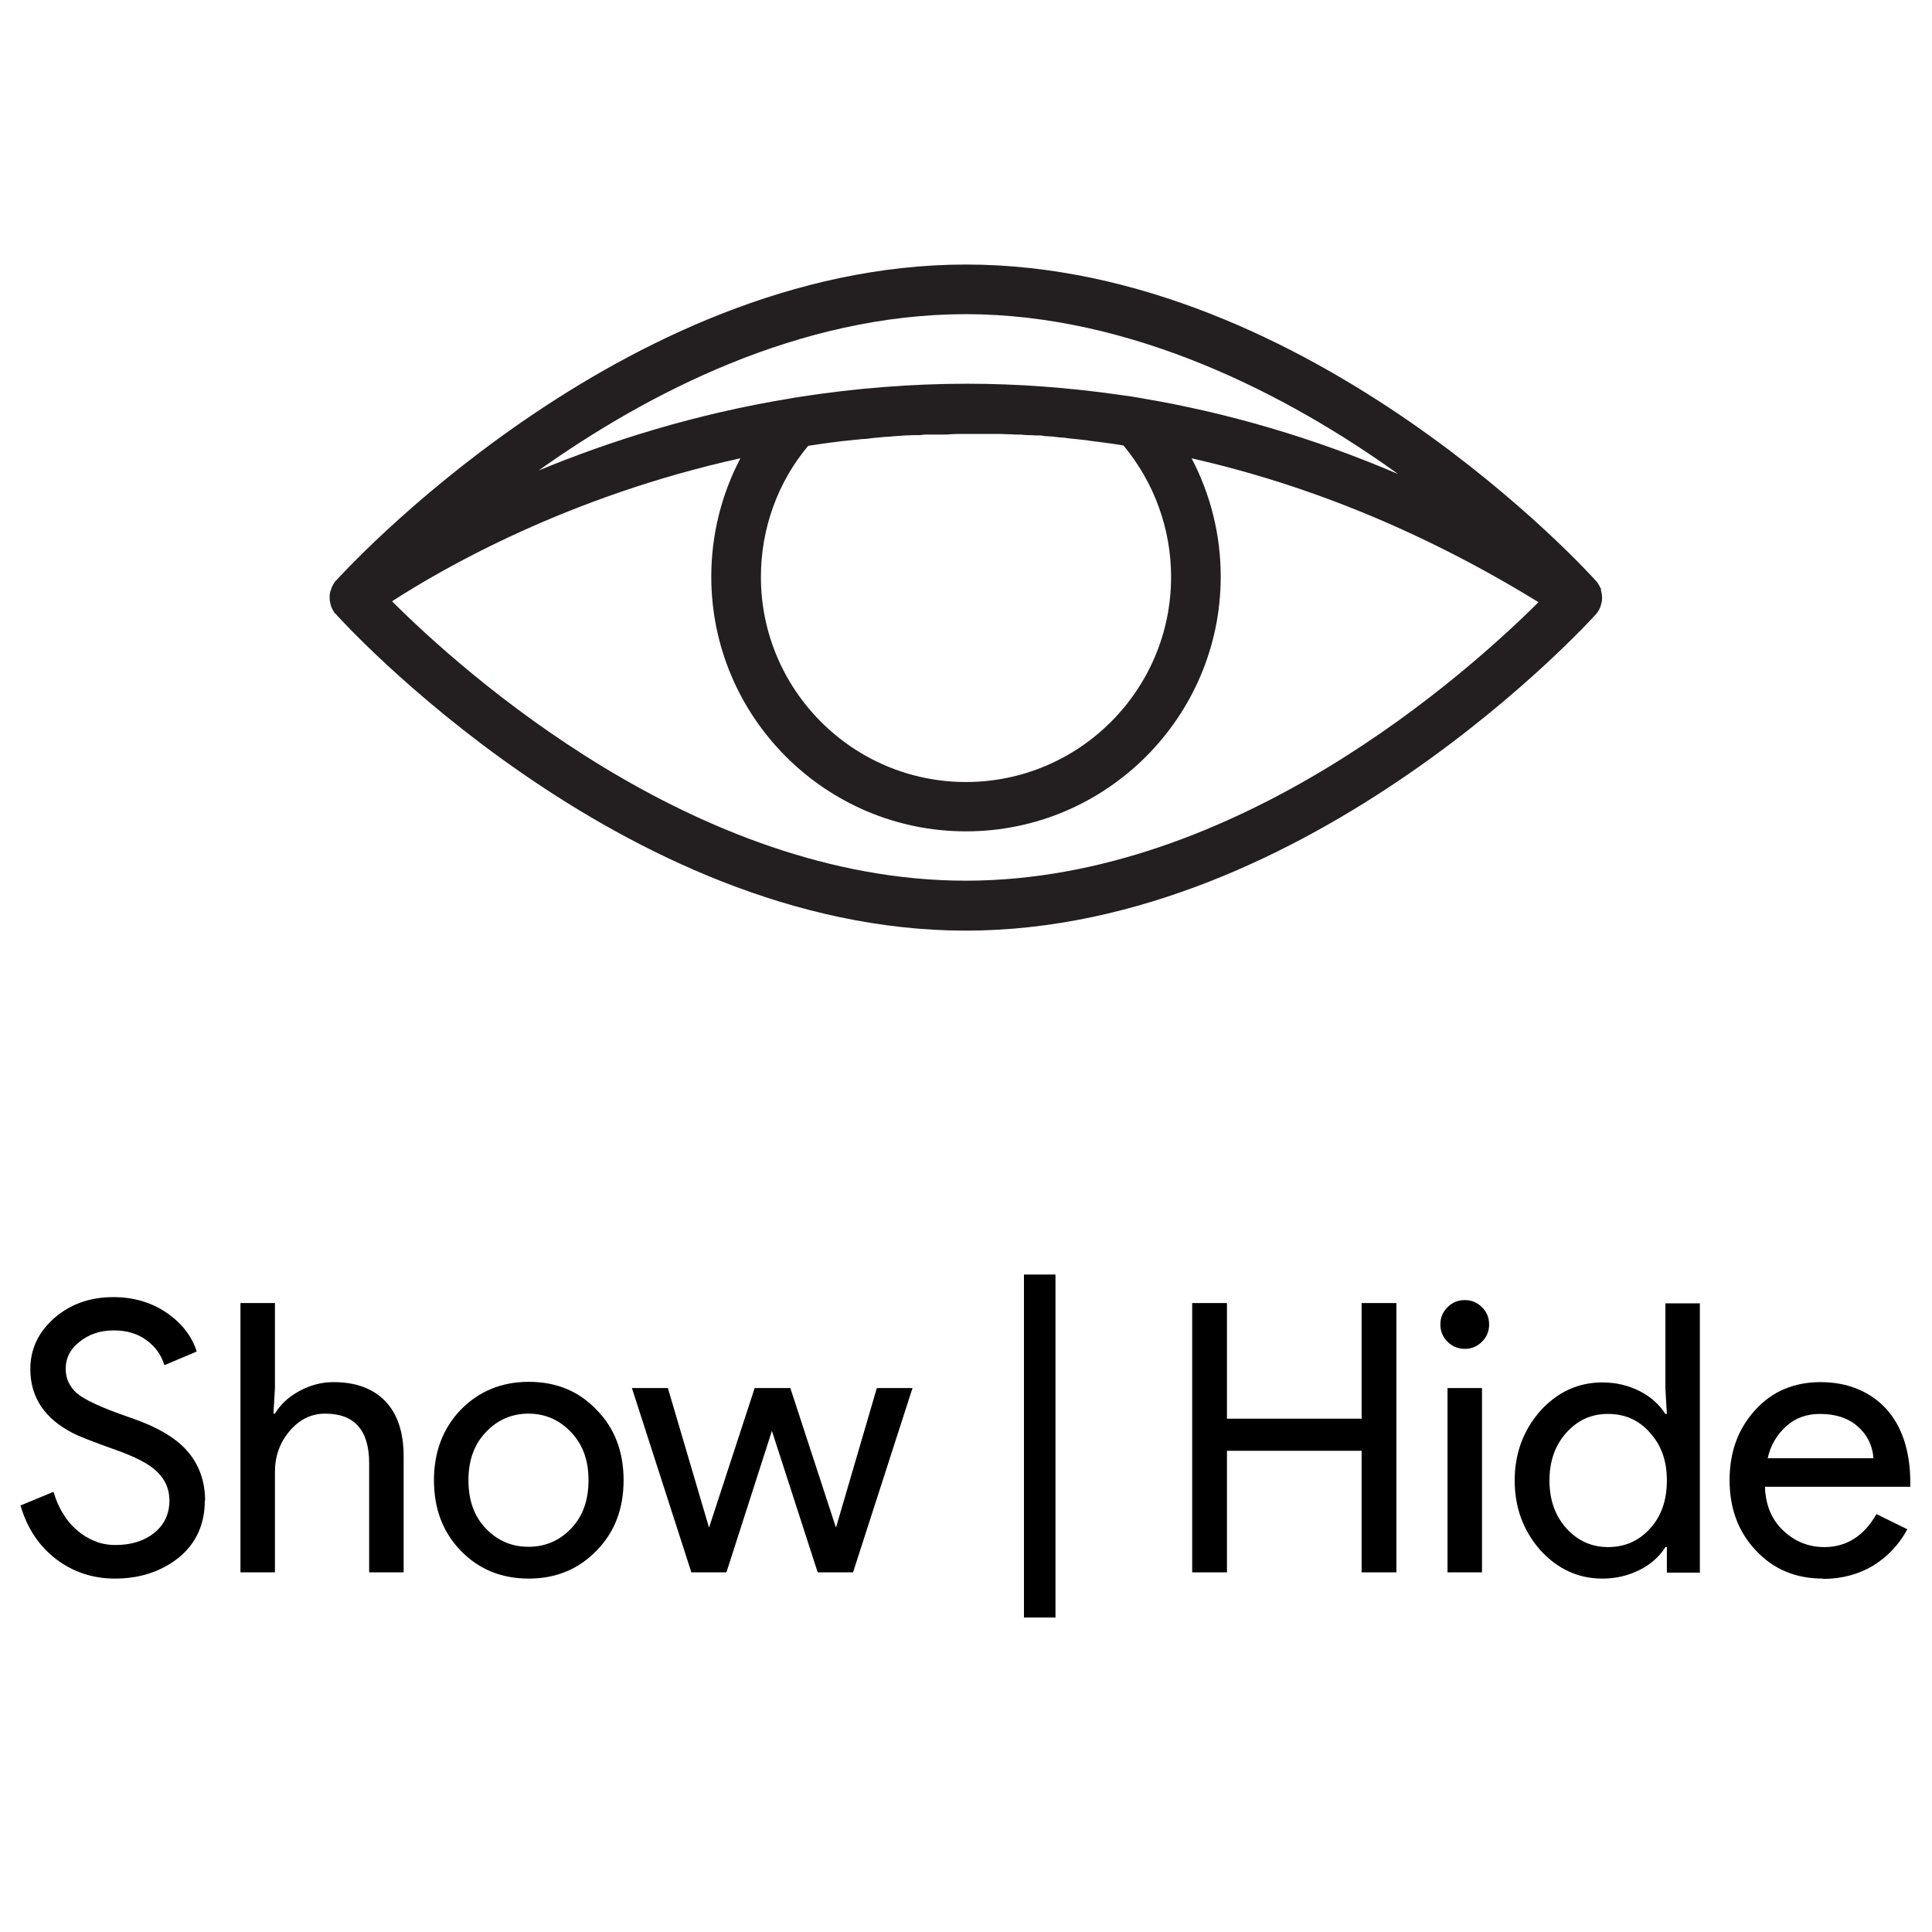 <?xml version="1.0" encoding="UTF-8"?>
<svg id="Layer_1" data-name="Layer 1" xmlns="http://www.w3.org/2000/svg" viewBox="0 0 65 65">
  <path d="M53.87,19.85s-.01-.05-.02-.06c-.03-.06-.06-.12-.1-.18-.01-.02-.03-.04-.05-.06-.09-.11-9.58-10.65-21.2-10.65S11.39,19.44,11.3,19.54h-.01c-.06,.08-.1,.16-.14,.24v.03c-.04,.08-.06,.16-.06,.26v.04c0,.09,.02,.19,.05,.29,.03,.08,.07,.15,.11,.21,.01,.02,.02,.03,.04,.04h0c.09,.11,9.6,10.66,21.2,10.66s21.11-10.54,21.2-10.64c.01-.02,.03-.03,.04-.05,.02-.02,.03-.04,.04-.06,.03-.05,.06-.1,.08-.16h0s0-.03,.01-.04c.02-.07,.04-.14,.04-.22,0-.02,0-.04,0-.05,0-.08-.02-.16-.04-.24Zm-21.37,6.46c-3.81,0-6.9-3.1-6.9-6.9,0-1.62,.56-3.18,1.59-4.41l.46-.07c.1-.01,.2-.03,.3-.04l.4-.05c.1-.01,.19-.02,.29-.03l.19-.02c.07,0,.14-.02,.22-.02,.1,0,.19-.02,.29-.03l.41-.04c.1,0,.2-.01,.29-.02l.41-.03c.1,0,.19-.01,.29-.01h.21c.07-.01,.14-.02,.2-.02,.1,0,.2,0,.29,0h.4c.13-.01,.27-.02,.4-.02h.06c.16,0,.33,0,.5,0h.1c.11,0,.22,0,.32,0,.07,0,.14,0,.21,0h.23c.08,0,.17,.01,.25,.01,.07,0,.15,0,.22,.01h.21c.09,.01,.18,.02,.26,.02,.07,0,.15,0,.22,.01h.2c.09,.02,.18,.03,.27,.03,.07,0,.14,.01,.22,.02l.19,.02c.09,0,.19,.02,.28,.03l.38,.04c.1,.01,.21,.02,.31,.04l.39,.05c.1,.01,.2,.03,.3,.04l.34,.05,.1,.02c1.03,1.24,1.6,2.8,1.6,4.42,0,3.81-3.1,6.9-6.9,6.9Zm5.87-12.92c-.24-.04-.48-.08-.73-.11-1.69-.24-3.39-.37-5.1-.37-1.87,0-3.75,.15-5.62,.44l-.11,.02c-.06,0-.13,.02-.19,.03-3.26,.53-6.13,1.45-8.5,2.43,3.67-2.61,8.78-5.26,14.37-5.26s10.84,2.71,14.55,5.38c-2.85-1.22-5.75-2.07-8.68-2.56Zm-13.46,2.03c-.64,1.22-.98,2.58-.98,3.98,0,4.73,3.85,8.57,8.57,8.57s8.57-3.85,8.57-8.57c0-1.4-.34-2.76-.98-3.98,3.98,.9,7.9,2.52,11.67,4.84-2.34,2.33-10.14,9.37-19.27,9.37s-16.98-7.08-19.3-9.4c1.73-1.12,5.92-3.53,11.71-4.81Z" style="fill: #231f20;"/>
  <g>
    <path d="M6.89,50.49c0,.79-.29,1.43-.87,1.91-.59,.47-1.31,.71-2.15,.71-.75,0-1.41-.22-1.99-.66-.57-.44-.97-1.04-1.19-1.8l1.11-.46c.08,.27,.18,.51,.32,.73,.13,.22,.29,.41,.47,.56,.18,.16,.38,.28,.6,.37,.22,.09,.45,.13,.7,.13,.53,0,.97-.14,1.3-.41,.34-.27,.51-.64,.51-1.09,0-.38-.14-.7-.42-.97-.26-.26-.75-.51-1.47-.76-.73-.26-1.18-.44-1.35-.53-.96-.49-1.44-1.21-1.44-2.16,0-.67,.27-1.24,.8-1.71,.54-.47,1.2-.71,1.99-.71,.69,0,1.29,.18,1.8,.53,.51,.35,.84,.78,1.01,1.3l-1.09,.46c-.1-.34-.3-.62-.6-.84-.3-.22-.66-.33-1.1-.33-.46,0-.84,.13-1.15,.38-.31,.24-.47,.54-.47,.92,0,.31,.12,.58,.37,.81,.27,.23,.86,.5,1.76,.81,.92,.31,1.58,.69,1.97,1.15,.39,.45,.59,1.01,.59,1.66Z"/>
    <path d="M8.09,43.84h1.16v2.86l-.05,.86h.05c.18-.3,.45-.56,.82-.76,.37-.2,.75-.3,1.15-.3,.76,0,1.34,.22,1.75,.65s.61,1.05,.61,1.85v3.9h-1.16v-3.67c0-1.11-.49-1.67-1.48-1.67-.47,0-.87,.2-1.2,.59-.33,.39-.49,.85-.49,1.37v3.38h-1.16v-9.06Z"/>
    <path d="M14.6,49.8c0-.95,.3-1.74,.9-2.37,.61-.62,1.37-.94,2.29-.94s1.68,.31,2.28,.94c.61,.62,.91,1.41,.91,2.37s-.3,1.75-.91,2.37c-.6,.62-1.36,.94-2.28,.94s-1.68-.31-2.29-.94c-.6-.62-.9-1.41-.9-2.37Zm1.16,0c0,.67,.19,1.21,.58,1.62,.39,.41,.87,.62,1.44,.62s1.05-.21,1.44-.62c.39-.41,.58-.95,.58-1.62s-.19-1.19-.58-1.61c-.4-.42-.88-.63-1.44-.63s-1.05,.21-1.44,.63c-.39,.41-.58,.95-.58,1.61Z"/>
    <path d="M30.7,46.7l-2,6.2h-1.19l-1.54-4.76-1.53,4.76h-1.18l-2-6.2h1.21l1.38,4.68h.01l1.53-4.68h1.2l1.53,4.68h.01l1.37-4.68h1.19Z"/>
    <path d="M35.51,54.42h-1.06v-11.54h1.06v11.54Z"/>
    <path d="M41.28,52.9h-1.17v-9.06h1.17v3.89h4.53v-3.89h1.17v9.06h-1.17v-4.09h-4.53v4.09Z"/>
    <path d="M50.1,44.56c0,.23-.08,.42-.24,.58-.16,.16-.35,.24-.58,.24s-.42-.08-.58-.24c-.16-.16-.24-.35-.24-.58s.08-.42,.24-.58c.16-.16,.35-.24,.58-.24s.42,.08,.58,.24,.24,.35,.24,.58Zm-.24,2.14v6.2h-1.16v-6.2h1.16Z"/>
    <path d="M53.91,53.11c-.81,0-1.51-.32-2.09-.96-.57-.65-.86-1.43-.86-2.34s.29-1.69,.86-2.34c.58-.64,1.28-.96,2.09-.96,.46,0,.87,.1,1.25,.29,.38,.19,.66,.45,.87,.77h.05l-.05-.86v-2.86h1.16v9.06h-1.11v-.86h-.05c-.2,.32-.49,.58-.87,.77-.38,.19-.79,.29-1.25,.29Zm.19-1.06c.57,0,1.04-.21,1.41-.62,.38-.41,.57-.95,.57-1.62s-.19-1.19-.57-1.61c-.37-.42-.84-.63-1.41-.63s-1.02,.21-1.4,.63-.57,.96-.57,1.61,.19,1.19,.57,1.61c.38,.42,.85,.63,1.4,.63Z"/>
    <path d="M61.33,53.11c-.91,0-1.66-.31-2.25-.94-.59-.62-.89-1.41-.89-2.37s.29-1.73,.86-2.36c.57-.63,1.31-.94,2.2-.94s1.65,.3,2.2,.89c.54,.59,.82,1.43,.82,2.5v.13h-4.89c.02,.61,.22,1.1,.61,1.47,.39,.37,.85,.56,1.39,.56,.74,0,1.33-.37,1.75-1.11l1.04,.51c-.28,.52-.67,.93-1.16,1.23-.49,.29-1.05,.44-1.68,.44Zm-1.86-4.05h3.56c-.03-.43-.21-.79-.53-1.07-.32-.28-.74-.42-1.27-.42-.44,0-.82,.13-1.13,.41s-.53,.63-.63,1.09Z"/>
  </g>
</svg>